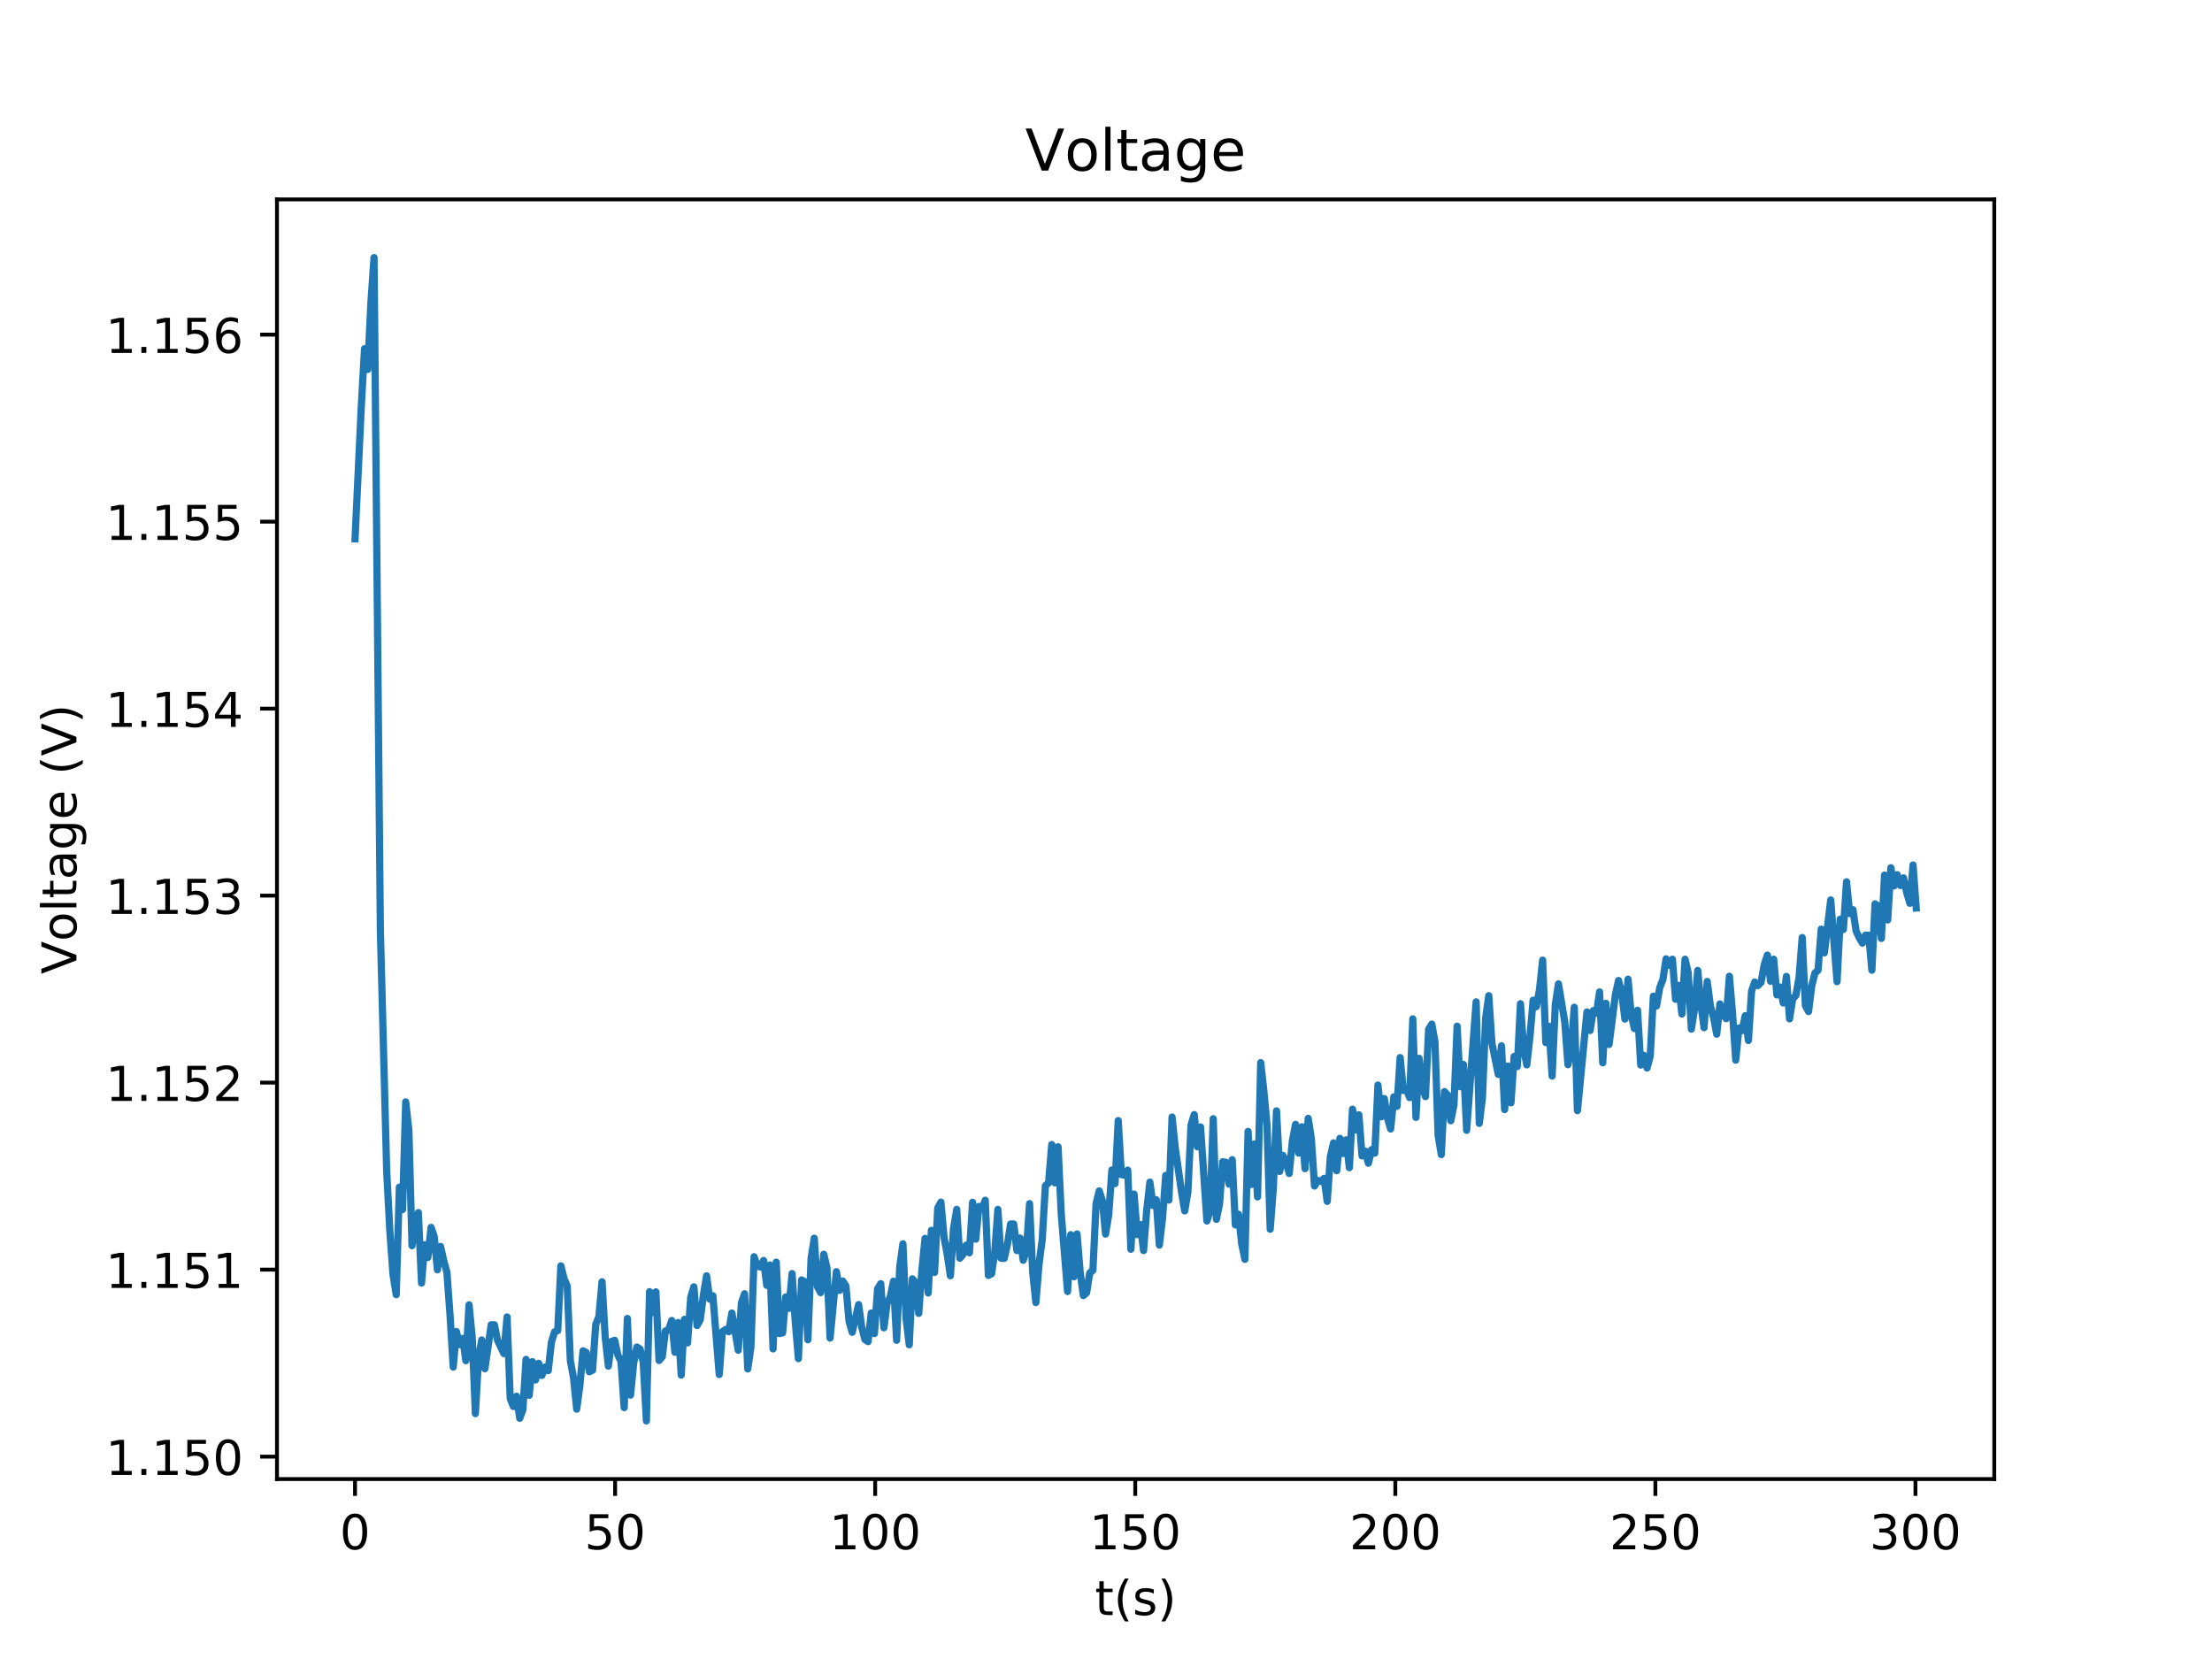 <?xml version="1.0" encoding="utf-8" standalone="no"?>
<!DOCTYPE svg PUBLIC "-//W3C//DTD SVG 1.1//EN"
  "http://www.w3.org/Graphics/SVG/1.1/DTD/svg11.dtd">
<!-- Created with matplotlib (http://matplotlib.org/) -->
<svg height="345pt" version="1.1" viewBox="0 0 460 345" width="460pt" xmlns="http://www.w3.org/2000/svg" xmlns:xlink="http://www.w3.org/1999/xlink">
 <defs>
  <style type="text/css">
*{stroke-linecap:butt;stroke-linejoin:round;}
  </style>
 </defs>
 <g id="figure_1">
  <g id="patch_1">
   <path d="M 0 345.6 
L 460.8 345.6 
L 460.8 0 
L 0 0 
z
" style="fill:#ffffff;"/>
  </g>
  <g id="axes_1">
   <g id="patch_2">
    <path d="M 57.6 307.584 
L 414.72 307.584 
L 414.72 41.472 
L 57.6 41.472 
z
" style="fill:#ffffff;"/>
   </g>
   <g id="matplotlib.axis_1">
    <g id="xtick_1">
     <g id="line2d_1">
      <defs>
       <path d="M 0 0 
L 0 3.5 
" id="m5be981112f" style="stroke:#000000;stroke-width:0.8;"/>
      </defs>
      <g>
       <use style="stroke:#000000;stroke-width:0.8;" x="73.833" xlink:href="#m5be981112f" y="307.584"/>
      </g>
     </g>
     <g id="text_1">
      <!-- 0 -->
      <defs>
       <path d="M 31.781 66.406 
Q 24.172 66.406 20.328 58.906 
Q 16.5 51.422 16.5 36.375 
Q 16.5 21.391 20.328 13.891 
Q 24.172 6.391 31.781 6.391 
Q 39.453 6.391 43.281 13.891 
Q 47.125 21.391 47.125 36.375 
Q 47.125 51.422 43.281 58.906 
Q 39.453 66.406 31.781 66.406 
z
M 31.781 74.219 
Q 44.047 74.219 50.516 64.516 
Q 56.984 54.828 56.984 36.375 
Q 56.984 17.969 50.516 8.266 
Q 44.047 -1.422 31.781 -1.422 
Q 19.531 -1.422 13.062 8.266 
Q 6.594 17.969 6.594 36.375 
Q 6.594 54.828 13.062 64.516 
Q 19.531 74.219 31.781 74.219 
z
" id="DejaVuSans-30"/>
      </defs>
      <g transform="translate(70.651 322.182)scale(0.1 -0.1)">
       <use xlink:href="#DejaVuSans-30"/>
      </g>
     </g>
    </g>
    <g id="xtick_2">
     <g id="line2d_2">
      <g>
       <use style="stroke:#000000;stroke-width:0.8;" x="127.916" xlink:href="#m5be981112f" y="307.584"/>
      </g>
     </g>
     <g id="text_2">
      <!-- 50 -->
      <defs>
       <path d="M 10.797 72.906 
L 49.516 72.906 
L 49.516 64.594 
L 19.828 64.594 
L 19.828 46.734 
Q 21.969 47.469 24.109 47.828 
Q 26.266 48.188 28.422 48.188 
Q 40.625 48.188 47.75 41.5 
Q 54.891 34.812 54.891 23.391 
Q 54.891 11.625 47.562 5.094 
Q 40.234 -1.422 26.906 -1.422 
Q 22.312 -1.422 17.547 -0.641 
Q 12.797 0.141 7.719 1.703 
L 7.719 11.625 
Q 12.109 9.234 16.797 8.062 
Q 21.484 6.891 26.703 6.891 
Q 35.156 6.891 40.078 11.328 
Q 45.016 15.766 45.016 23.391 
Q 45.016 31 40.078 35.438 
Q 35.156 39.891 26.703 39.891 
Q 22.75 39.891 18.812 39.016 
Q 14.891 38.141 10.797 36.281 
z
" id="DejaVuSans-35"/>
      </defs>
      <g transform="translate(121.554 322.182)scale(0.1 -0.1)">
       <use xlink:href="#DejaVuSans-35"/>
       <use x="63.623" xlink:href="#DejaVuSans-30"/>
      </g>
     </g>
    </g>
    <g id="xtick_3">
     <g id="line2d_3">
      <g>
       <use style="stroke:#000000;stroke-width:0.8;" x="181.999" xlink:href="#m5be981112f" y="307.584"/>
      </g>
     </g>
     <g id="text_3">
      <!-- 100 -->
      <defs>
       <path d="M 12.406 8.297 
L 28.516 8.297 
L 28.516 63.922 
L 10.984 60.406 
L 10.984 69.391 
L 28.422 72.906 
L 38.281 72.906 
L 38.281 8.297 
L 54.391 8.297 
L 54.391 0 
L 12.406 0 
z
" id="DejaVuSans-31"/>
      </defs>
      <g transform="translate(172.456 322.182)scale(0.1 -0.1)">
       <use xlink:href="#DejaVuSans-31"/>
       <use x="63.623" xlink:href="#DejaVuSans-30"/>
       <use x="127.246" xlink:href="#DejaVuSans-30"/>
      </g>
     </g>
    </g>
    <g id="xtick_4">
     <g id="line2d_4">
      <g>
       <use style="stroke:#000000;stroke-width:0.8;" x="236.083" xlink:href="#m5be981112f" y="307.584"/>
      </g>
     </g>
     <g id="text_4">
      <!-- 150 -->
      <g transform="translate(226.539 322.182)scale(0.1 -0.1)">
       <use xlink:href="#DejaVuSans-31"/>
       <use x="63.623" xlink:href="#DejaVuSans-35"/>
       <use x="127.246" xlink:href="#DejaVuSans-30"/>
      </g>
     </g>
    </g>
    <g id="xtick_5">
     <g id="line2d_5">
      <g>
       <use style="stroke:#000000;stroke-width:0.8;" x="290.166" xlink:href="#m5be981112f" y="307.584"/>
      </g>
     </g>
     <g id="text_5">
      <!-- 200 -->
      <defs>
       <path d="M 19.188 8.297 
L 53.609 8.297 
L 53.609 0 
L 7.328 0 
L 7.328 8.297 
Q 12.938 14.109 22.625 23.891 
Q 32.328 33.688 34.812 36.531 
Q 39.547 41.844 41.422 45.531 
Q 43.312 49.219 43.312 52.781 
Q 43.312 58.594 39.234 62.25 
Q 35.156 65.922 28.609 65.922 
Q 23.969 65.922 18.812 64.312 
Q 13.672 62.703 7.812 59.422 
L 7.812 69.391 
Q 13.766 71.781 18.938 73 
Q 24.125 74.219 28.422 74.219 
Q 39.75 74.219 46.484 68.547 
Q 53.219 62.891 53.219 53.422 
Q 53.219 48.922 51.531 44.891 
Q 49.859 40.875 45.406 35.406 
Q 44.188 33.984 37.641 27.219 
Q 31.109 20.453 19.188 8.297 
z
" id="DejaVuSans-32"/>
      </defs>
      <g transform="translate(280.622 322.182)scale(0.1 -0.1)">
       <use xlink:href="#DejaVuSans-32"/>
       <use x="63.623" xlink:href="#DejaVuSans-30"/>
       <use x="127.246" xlink:href="#DejaVuSans-30"/>
      </g>
     </g>
    </g>
    <g id="xtick_6">
     <g id="line2d_6">
      <g>
       <use style="stroke:#000000;stroke-width:0.8;" x="344.249" xlink:href="#m5be981112f" y="307.584"/>
      </g>
     </g>
     <g id="text_6">
      <!-- 250 -->
      <g transform="translate(334.706 322.182)scale(0.1 -0.1)">
       <use xlink:href="#DejaVuSans-32"/>
       <use x="63.623" xlink:href="#DejaVuSans-35"/>
       <use x="127.246" xlink:href="#DejaVuSans-30"/>
      </g>
     </g>
    </g>
    <g id="xtick_7">
     <g id="line2d_7">
      <g>
       <use style="stroke:#000000;stroke-width:0.8;" x="398.333" xlink:href="#m5be981112f" y="307.584"/>
      </g>
     </g>
     <g id="text_7">
      <!-- 300 -->
      <defs>
       <path d="M 40.578 39.312 
Q 47.656 37.797 51.625 33 
Q 55.609 28.219 55.609 21.188 
Q 55.609 10.406 48.188 4.484 
Q 40.766 -1.422 27.094 -1.422 
Q 22.516 -1.422 17.656 -0.516 
Q 12.797 0.391 7.625 2.203 
L 7.625 11.719 
Q 11.719 9.328 16.594 8.109 
Q 21.484 6.891 26.812 6.891 
Q 36.078 6.891 40.938 10.547 
Q 45.797 14.203 45.797 21.188 
Q 45.797 27.641 41.281 31.266 
Q 36.766 34.906 28.719 34.906 
L 20.219 34.906 
L 20.219 43.016 
L 29.109 43.016 
Q 36.375 43.016 40.234 45.922 
Q 44.094 48.828 44.094 54.297 
Q 44.094 59.906 40.109 62.906 
Q 36.141 65.922 28.719 65.922 
Q 24.656 65.922 20.016 65.031 
Q 15.375 64.156 9.812 62.312 
L 9.812 71.094 
Q 15.438 72.656 20.344 73.438 
Q 25.25 74.219 29.594 74.219 
Q 40.828 74.219 47.359 69.109 
Q 53.906 64.016 53.906 55.328 
Q 53.906 49.266 50.438 45.094 
Q 46.969 40.922 40.578 39.312 
z
" id="DejaVuSans-33"/>
      </defs>
      <g transform="translate(388.789 322.182)scale(0.1 -0.1)">
       <use xlink:href="#DejaVuSans-33"/>
       <use x="63.623" xlink:href="#DejaVuSans-30"/>
       <use x="127.246" xlink:href="#DejaVuSans-30"/>
      </g>
     </g>
    </g>
    <g id="text_8">
     <!-- t(s) -->
     <defs>
      <path d="M 18.312 70.219 
L 18.312 54.688 
L 36.812 54.688 
L 36.812 47.703 
L 18.312 47.703 
L 18.312 18.016 
Q 18.312 11.328 20.141 9.422 
Q 21.969 7.516 27.594 7.516 
L 36.812 7.516 
L 36.812 0 
L 27.594 0 
Q 17.188 0 13.234 3.875 
Q 9.281 7.766 9.281 18.016 
L 9.281 47.703 
L 2.688 47.703 
L 2.688 54.688 
L 9.281 54.688 
L 9.281 70.219 
z
" id="DejaVuSans-74"/>
      <path d="M 31 75.875 
Q 24.469 64.656 21.281 53.656 
Q 18.109 42.672 18.109 31.391 
Q 18.109 20.125 21.312 9.062 
Q 24.516 -2 31 -13.188 
L 23.188 -13.188 
Q 15.875 -1.703 12.234 9.375 
Q 8.594 20.453 8.594 31.391 
Q 8.594 42.281 12.203 53.312 
Q 15.828 64.359 23.188 75.875 
z
" id="DejaVuSans-28"/>
      <path d="M 44.281 53.078 
L 44.281 44.578 
Q 40.484 46.531 36.375 47.5 
Q 32.281 48.484 27.875 48.484 
Q 21.188 48.484 17.844 46.438 
Q 14.5 44.391 14.5 40.281 
Q 14.5 37.156 16.891 35.375 
Q 19.281 33.594 26.516 31.984 
L 29.594 31.297 
Q 39.156 29.25 43.188 25.516 
Q 47.219 21.781 47.219 15.094 
Q 47.219 7.469 41.188 3.016 
Q 35.156 -1.422 24.609 -1.422 
Q 20.219 -1.422 15.453 -0.562 
Q 10.688 0.297 5.422 2 
L 5.422 11.281 
Q 10.406 8.688 15.234 7.391 
Q 20.062 6.109 24.812 6.109 
Q 31.156 6.109 34.562 8.281 
Q 37.984 10.453 37.984 14.406 
Q 37.984 18.062 35.516 20.016 
Q 33.062 21.969 24.703 23.781 
L 21.578 24.516 
Q 13.234 26.266 9.516 29.906 
Q 5.812 33.547 5.812 39.891 
Q 5.812 47.609 11.281 51.797 
Q 16.75 56 26.812 56 
Q 31.781 56 36.172 55.266 
Q 40.578 54.547 44.281 53.078 
z
" id="DejaVuSans-73"/>
      <path d="M 8.016 75.875 
L 15.828 75.875 
Q 23.141 64.359 26.781 53.312 
Q 30.422 42.281 30.422 31.391 
Q 30.422 20.453 26.781 9.375 
Q 23.141 -1.703 15.828 -13.188 
L 8.016 -13.188 
Q 14.5 -2 17.703 9.062 
Q 20.906 20.125 20.906 31.391 
Q 20.906 42.672 17.703 53.656 
Q 14.5 64.656 8.016 75.875 
z
" id="DejaVuSans-29"/>
     </defs>
     <g transform="translate(227.694 335.861)scale(0.1 -0.1)">
      <use xlink:href="#DejaVuSans-74"/>
      <use x="39.209" xlink:href="#DejaVuSans-28"/>
      <use x="78.223" xlink:href="#DejaVuSans-73"/>
      <use x="130.322" xlink:href="#DejaVuSans-29"/>
     </g>
    </g>
   </g>
   <g id="matplotlib.axis_2">
    <g id="ytick_1">
     <g id="line2d_8">
      <defs>
       <path d="M 0 0 
L -3.5 0 
" id="md067f8ed2b" style="stroke:#000000;stroke-width:0.8;"/>
      </defs>
      <g>
       <use style="stroke:#000000;stroke-width:0.8;" x="57.6" xlink:href="#md067f8ed2b" y="302.916"/>
      </g>
     </g>
     <g id="text_9">
      <!-- 1.150 -->
      <defs>
       <path d="M 10.688 12.406 
L 21 12.406 
L 21 0 
L 10.688 0 
z
" id="DejaVuSans-2e"/>
      </defs>
      <g transform="translate(21.972 306.715)scale(0.1 -0.1)">
       <use xlink:href="#DejaVuSans-31"/>
       <use x="63.623" xlink:href="#DejaVuSans-2e"/>
       <use x="95.41" xlink:href="#DejaVuSans-31"/>
       <use x="159.033" xlink:href="#DejaVuSans-35"/>
       <use x="222.656" xlink:href="#DejaVuSans-30"/>
      </g>
     </g>
    </g>
    <g id="ytick_2">
     <g id="line2d_9">
      <g>
       <use style="stroke:#000000;stroke-width:0.8;" x="57.6" xlink:href="#md067f8ed2b" y="264.028"/>
      </g>
     </g>
     <g id="text_10">
      <!-- 1.151 -->
      <g transform="translate(21.972 267.827)scale(0.1 -0.1)">
       <use xlink:href="#DejaVuSans-31"/>
       <use x="63.623" xlink:href="#DejaVuSans-2e"/>
       <use x="95.41" xlink:href="#DejaVuSans-31"/>
       <use x="159.033" xlink:href="#DejaVuSans-35"/>
       <use x="222.656" xlink:href="#DejaVuSans-31"/>
      </g>
     </g>
    </g>
    <g id="ytick_3">
     <g id="line2d_10">
      <g>
       <use style="stroke:#000000;stroke-width:0.8;" x="57.6" xlink:href="#md067f8ed2b" y="225.14"/>
      </g>
     </g>
     <g id="text_11">
      <!-- 1.152 -->
      <g transform="translate(21.972 228.939)scale(0.1 -0.1)">
       <use xlink:href="#DejaVuSans-31"/>
       <use x="63.623" xlink:href="#DejaVuSans-2e"/>
       <use x="95.41" xlink:href="#DejaVuSans-31"/>
       <use x="159.033" xlink:href="#DejaVuSans-35"/>
       <use x="222.656" xlink:href="#DejaVuSans-32"/>
      </g>
     </g>
    </g>
    <g id="ytick_4">
     <g id="line2d_11">
      <g>
       <use style="stroke:#000000;stroke-width:0.8;" x="57.6" xlink:href="#md067f8ed2b" y="186.253"/>
      </g>
     </g>
     <g id="text_12">
      <!-- 1.153 -->
      <g transform="translate(21.972 190.052)scale(0.1 -0.1)">
       <use xlink:href="#DejaVuSans-31"/>
       <use x="63.623" xlink:href="#DejaVuSans-2e"/>
       <use x="95.41" xlink:href="#DejaVuSans-31"/>
       <use x="159.033" xlink:href="#DejaVuSans-35"/>
       <use x="222.656" xlink:href="#DejaVuSans-33"/>
      </g>
     </g>
    </g>
    <g id="ytick_5">
     <g id="line2d_12">
      <g>
       <use style="stroke:#000000;stroke-width:0.8;" x="57.6" xlink:href="#md067f8ed2b" y="147.365"/>
      </g>
     </g>
     <g id="text_13">
      <!-- 1.154 -->
      <defs>
       <path d="M 37.797 64.312 
L 12.891 25.391 
L 37.797 25.391 
z
M 35.203 72.906 
L 47.609 72.906 
L 47.609 25.391 
L 58.016 25.391 
L 58.016 17.188 
L 47.609 17.188 
L 47.609 0 
L 37.797 0 
L 37.797 17.188 
L 4.891 17.188 
L 4.891 26.703 
z
" id="DejaVuSans-34"/>
      </defs>
      <g transform="translate(21.972 151.164)scale(0.1 -0.1)">
       <use xlink:href="#DejaVuSans-31"/>
       <use x="63.623" xlink:href="#DejaVuSans-2e"/>
       <use x="95.41" xlink:href="#DejaVuSans-31"/>
       <use x="159.033" xlink:href="#DejaVuSans-35"/>
       <use x="222.656" xlink:href="#DejaVuSans-34"/>
      </g>
     </g>
    </g>
    <g id="ytick_6">
     <g id="line2d_13">
      <g>
       <use style="stroke:#000000;stroke-width:0.8;" x="57.6" xlink:href="#md067f8ed2b" y="108.477"/>
      </g>
     </g>
     <g id="text_14">
      <!-- 1.155 -->
      <g transform="translate(21.972 112.277)scale(0.1 -0.1)">
       <use xlink:href="#DejaVuSans-31"/>
       <use x="63.623" xlink:href="#DejaVuSans-2e"/>
       <use x="95.41" xlink:href="#DejaVuSans-31"/>
       <use x="159.033" xlink:href="#DejaVuSans-35"/>
       <use x="222.656" xlink:href="#DejaVuSans-35"/>
      </g>
     </g>
    </g>
    <g id="ytick_7">
     <g id="line2d_14">
      <g>
       <use style="stroke:#000000;stroke-width:0.8;" x="57.6" xlink:href="#md067f8ed2b" y="69.59"/>
      </g>
     </g>
     <g id="text_15">
      <!-- 1.156 -->
      <defs>
       <path d="M 33.016 40.375 
Q 26.375 40.375 22.484 35.828 
Q 18.609 31.297 18.609 23.391 
Q 18.609 15.531 22.484 10.953 
Q 26.375 6.391 33.016 6.391 
Q 39.656 6.391 43.531 10.953 
Q 47.406 15.531 47.406 23.391 
Q 47.406 31.297 43.531 35.828 
Q 39.656 40.375 33.016 40.375 
z
M 52.594 71.297 
L 52.594 62.312 
Q 48.875 64.062 45.094 64.984 
Q 41.312 65.922 37.594 65.922 
Q 27.828 65.922 22.672 59.328 
Q 17.531 52.734 16.797 39.406 
Q 19.672 43.656 24.016 45.922 
Q 28.375 48.188 33.594 48.188 
Q 44.578 48.188 50.953 41.516 
Q 57.328 34.859 57.328 23.391 
Q 57.328 12.156 50.688 5.359 
Q 44.047 -1.422 33.016 -1.422 
Q 20.359 -1.422 13.672 8.266 
Q 6.984 17.969 6.984 36.375 
Q 6.984 53.656 15.188 63.938 
Q 23.391 74.219 37.203 74.219 
Q 40.922 74.219 44.703 73.484 
Q 48.484 72.75 52.594 71.297 
z
" id="DejaVuSans-36"/>
      </defs>
      <g transform="translate(21.972 73.389)scale(0.1 -0.1)">
       <use xlink:href="#DejaVuSans-31"/>
       <use x="63.623" xlink:href="#DejaVuSans-2e"/>
       <use x="95.41" xlink:href="#DejaVuSans-31"/>
       <use x="159.033" xlink:href="#DejaVuSans-35"/>
       <use x="222.656" xlink:href="#DejaVuSans-36"/>
      </g>
     </g>
    </g>
    <g id="text_16">
     <!-- Voltage (V) -->
     <defs>
      <path d="M 28.609 0 
L 0.781 72.906 
L 11.078 72.906 
L 34.188 11.531 
L 57.328 72.906 
L 67.578 72.906 
L 39.797 0 
z
" id="DejaVuSans-56"/>
      <path d="M 30.609 48.391 
Q 23.391 48.391 19.188 42.75 
Q 14.984 37.109 14.984 27.297 
Q 14.984 17.484 19.156 11.844 
Q 23.344 6.203 30.609 6.203 
Q 37.797 6.203 41.984 11.859 
Q 46.188 17.531 46.188 27.297 
Q 46.188 37.016 41.984 42.703 
Q 37.797 48.391 30.609 48.391 
z
M 30.609 56 
Q 42.328 56 49.016 48.375 
Q 55.719 40.766 55.719 27.297 
Q 55.719 13.875 49.016 6.219 
Q 42.328 -1.422 30.609 -1.422 
Q 18.844 -1.422 12.172 6.219 
Q 5.516 13.875 5.516 27.297 
Q 5.516 40.766 12.172 48.375 
Q 18.844 56 30.609 56 
z
" id="DejaVuSans-6f"/>
      <path d="M 9.422 75.984 
L 18.406 75.984 
L 18.406 0 
L 9.422 0 
z
" id="DejaVuSans-6c"/>
      <path d="M 34.281 27.484 
Q 23.391 27.484 19.188 25 
Q 14.984 22.516 14.984 16.5 
Q 14.984 11.719 18.141 8.906 
Q 21.297 6.109 26.703 6.109 
Q 34.188 6.109 38.703 11.406 
Q 43.219 16.703 43.219 25.484 
L 43.219 27.484 
z
M 52.203 31.203 
L 52.203 0 
L 43.219 0 
L 43.219 8.297 
Q 40.141 3.328 35.547 0.953 
Q 30.953 -1.422 24.312 -1.422 
Q 15.922 -1.422 10.953 3.297 
Q 6 8.016 6 15.922 
Q 6 25.141 12.172 29.828 
Q 18.359 34.516 30.609 34.516 
L 43.219 34.516 
L 43.219 35.406 
Q 43.219 41.609 39.141 45 
Q 35.062 48.391 27.688 48.391 
Q 23 48.391 18.547 47.266 
Q 14.109 46.141 10.016 43.891 
L 10.016 52.203 
Q 14.938 54.109 19.578 55.047 
Q 24.219 56 28.609 56 
Q 40.484 56 46.344 49.844 
Q 52.203 43.703 52.203 31.203 
z
" id="DejaVuSans-61"/>
      <path d="M 45.406 27.984 
Q 45.406 37.75 41.375 43.109 
Q 37.359 48.484 30.078 48.484 
Q 22.859 48.484 18.828 43.109 
Q 14.797 37.75 14.797 27.984 
Q 14.797 18.266 18.828 12.891 
Q 22.859 7.516 30.078 7.516 
Q 37.359 7.516 41.375 12.891 
Q 45.406 18.266 45.406 27.984 
z
M 54.391 6.781 
Q 54.391 -7.172 48.188 -13.984 
Q 42 -20.797 29.203 -20.797 
Q 24.469 -20.797 20.266 -20.094 
Q 16.062 -19.391 12.109 -17.922 
L 12.109 -9.188 
Q 16.062 -11.328 19.922 -12.344 
Q 23.781 -13.375 27.781 -13.375 
Q 36.625 -13.375 41.016 -8.766 
Q 45.406 -4.156 45.406 5.172 
L 45.406 9.625 
Q 42.625 4.781 38.281 2.391 
Q 33.938 0 27.875 0 
Q 17.828 0 11.672 7.656 
Q 5.516 15.328 5.516 27.984 
Q 5.516 40.672 11.672 48.328 
Q 17.828 56 27.875 56 
Q 33.938 56 38.281 53.609 
Q 42.625 51.219 45.406 46.391 
L 45.406 54.688 
L 54.391 54.688 
z
" id="DejaVuSans-67"/>
      <path d="M 56.203 29.594 
L 56.203 25.203 
L 14.891 25.203 
Q 15.484 15.922 20.484 11.062 
Q 25.484 6.203 34.422 6.203 
Q 39.594 6.203 44.453 7.469 
Q 49.312 8.734 54.109 11.281 
L 54.109 2.781 
Q 49.266 0.734 44.188 -0.344 
Q 39.109 -1.422 33.891 -1.422 
Q 20.797 -1.422 13.156 6.188 
Q 5.516 13.812 5.516 26.812 
Q 5.516 40.234 12.766 48.109 
Q 20.016 56 32.328 56 
Q 43.359 56 49.781 48.891 
Q 56.203 41.797 56.203 29.594 
z
M 47.219 32.234 
Q 47.125 39.594 43.094 43.984 
Q 39.062 48.391 32.422 48.391 
Q 24.906 48.391 20.391 44.141 
Q 15.875 39.891 15.188 32.172 
z
" id="DejaVuSans-65"/>
      <path id="DejaVuSans-20"/>
     </defs>
     <g transform="translate(15.892 202.577)rotate(-90)scale(0.1 -0.1)">
      <use xlink:href="#DejaVuSans-56"/>
      <use x="68.299" xlink:href="#DejaVuSans-6f"/>
      <use x="129.48" xlink:href="#DejaVuSans-6c"/>
      <use x="157.264" xlink:href="#DejaVuSans-74"/>
      <use x="196.473" xlink:href="#DejaVuSans-61"/>
      <use x="257.752" xlink:href="#DejaVuSans-67"/>
      <use x="321.229" xlink:href="#DejaVuSans-65"/>
      <use x="382.752" xlink:href="#DejaVuSans-20"/>
      <use x="414.539" xlink:href="#DejaVuSans-28"/>
      <use x="453.553" xlink:href="#DejaVuSans-56"/>
      <use x="521.961" xlink:href="#DejaVuSans-29"/>
     </g>
    </g>
   </g>
   <g id="line2d_15">
    <path clip-path="url(#p66be730168)" d="M 73.833 112.055 
L 75.153 84.134 
L 75.811 72.506 
L 76.469 76.823 
L 77.127 63.018 
L 77.785 53.568 
L 79.102 193.563 
L 80.418 243.651 
L 81.076 256.056 
L 81.733 265.078 
L 82.396 269.239 
L 83.054 246.878 
L 83.711 251.545 
L 84.369 229.146 
L 85.027 235.057 
L 85.686 259.05 
L 86.343 254.267 
L 87.001 252.167 
L 87.659 266.828 
L 88.317 258.856 
L 88.975 261.5 
L 89.641 255.239 
L 90.299 257.145 
L 90.957 264.067 
L 91.614 259.206 
L 92.272 262.161 
L 92.931 264.533 
L 93.589 273.516 
L 94.247 284.288 
L 94.905 276.9 
L 95.562 279.622 
L 96.221 278.339 
L 96.879 282.966 
L 97.544 271.339 
L 98.202 278.144 
L 98.86 293.971 
L 99.519 282.344 
L 100.177 278.65 
L 100.834 284.638 
L 102.152 275.5 
L 102.809 275.5 
L 103.467 278.727 
L 104.784 281.488 
L 105.449 273.866 
L 106.106 290.86 
L 106.764 292.494 
L 107.422 290.355 
L 108.079 294.944 
L 108.738 293.155 
L 109.396 282.694 
L 110.053 290.16 
L 110.711 283.161 
L 111.368 286.972 
L 112.026 283.511 
L 112.684 286.038 
L 113.343 284.288 
L 114.008 285.027 
L 114.666 279.155 
L 115.323 276.977 
L 115.981 276.705 
L 116.64 263.25 
L 117.296 265.895 
L 117.955 267.45 
L 118.613 283.005 
L 119.271 286.544 
L 119.929 293.038 
L 120.587 288.138 
L 121.244 280.905 
L 121.91 281.255 
L 122.567 285.261 
L 123.225 284.949 
L 123.884 275.461 
L 124.541 273.789 
L 125.198 266.556 
L 125.855 278.066 
L 126.513 284.094 
L 127.171 278.961 
L 127.828 278.727 
L 128.485 281.761 
L 129.143 283.122 
L 129.799 292.727 
L 130.463 274.178 
L 131.122 290.122 
L 131.78 283.472 
L 132.445 280.127 
L 133.105 280.555 
L 133.762 283.277 
L 134.42 295.488 
L 135.078 268.617 
L 135.735 272.933 
L 136.393 268.656 
L 137.051 282.927 
L 137.717 282.15 
L 138.375 276.783 
L 139.033 276.55 
L 139.691 274.605 
L 140.349 281.216 
L 141.006 275.033 
L 141.665 285.961 
L 142.323 274.372 
L 142.981 279.272 
L 143.639 269.783 
L 144.297 267.606 
L 144.954 275.655 
L 145.62 274.45 
L 146.278 269.317 
L 146.937 265.311 
L 147.594 270.172 
L 148.252 269.472 
L 149.568 285.844 
L 150.225 276.939 
L 150.883 276.472 
L 151.541 276.939 
L 152.198 273.05 
L 153.522 280.788 
L 154.18 270.95 
L 154.839 269.044 
L 155.497 284.677 
L 156.156 280.205 
L 156.814 261.345 
L 157.471 263.289 
L 158.13 263.483 
L 158.788 262.122 
L 159.446 267.294 
L 160.104 263.056 
L 160.762 280.516 
L 161.427 262.472 
L 162.086 277.327 
L 162.744 277.172 
L 163.401 269.705 
L 164.06 272.078 
L 164.719 264.845 
L 165.376 274.839 
L 166.035 282.538 
L 166.693 266.167 
L 167.351 266.556 
L 168.009 278.611 
L 168.667 261.695 
L 169.332 257.495 
L 169.991 267.567 
L 170.648 268.811 
L 171.306 260.839 
L 171.965 263.6 
L 172.622 278.261 
L 173.937 264.456 
L 174.594 268.344 
L 175.252 266.4 
L 175.911 267.411 
L 176.567 274.8 
L 177.225 277.055 
L 178.55 271.3 
L 179.206 276.005 
L 179.865 278.572 
L 180.524 279 
L 181.182 273.05 
L 181.839 277.327 
L 182.497 268.033 
L 183.156 266.944 
L 183.814 276.122 
L 184.473 271.028 
L 185.139 269.705 
L 185.798 266.439 
L 186.456 278.727 
L 187.112 263.367 
L 187.769 258.661 
L 188.428 274.178 
L 189.084 279.661 
L 189.741 265.933 
L 190.397 266.711 
L 191.055 273.128 
L 191.712 264.145 
L 192.369 257.534 
L 193.027 268.889 
L 193.691 255.861 
L 194.35 264.611 
L 195.006 251.234 
L 195.664 249.989 
L 196.322 257.339 
L 196.979 260.878 
L 197.638 265.311 
L 198.295 255.473 
L 198.953 251.506 
L 199.612 261.656 
L 200.27 260.878 
L 200.929 258.934 
L 201.595 260.528 
L 202.252 250.028 
L 202.91 257.689 
L 203.568 250.884 
L 204.227 251.351 
L 204.885 249.601 
L 205.543 265.233 
L 206.201 264.883 
L 206.858 260.489 
L 207.516 251.506 
L 208.174 261.656 
L 208.831 261.695 
L 209.489 258.856 
L 210.154 254.539 
L 210.812 254.539 
L 211.469 260.061 
L 212.127 257.456 
L 212.786 262.084 
L 213.443 260.061 
L 214.101 250.301 
L 214.76 264.65 
L 215.419 270.872 
L 216.076 262.861 
L 216.734 257.806 
L 217.391 246.606 
L 218.058 245.984 
L 218.717 238.012 
L 219.374 245.984 
L 220.032 238.479 
L 220.689 252.4 
L 222.005 268.578 
L 222.664 256.756 
L 223.322 265.506 
L 223.981 256.6 
L 224.639 264.728 
L 225.297 269.433 
L 225.962 268.85 
L 226.619 264.728 
L 227.278 264.183 
L 227.934 250.301 
L 228.592 247.656 
L 229.25 249.717 
L 229.907 256.639 
L 230.566 252.634 
L 231.225 243.301 
L 231.881 246.14 
L 232.54 233.034 
L 233.197 244.273 
L 233.856 244.39 
L 234.521 243.34 
L 235.178 259.789 
L 235.837 248.317 
L 236.495 256.756 
L 237.152 254.656 
L 237.81 260.061 
L 238.468 251.662 
L 239.125 245.828 
L 239.783 250.689 
L 240.441 249.484 
L 241.098 258.934 
L 241.756 253.295 
L 242.421 244.429 
L 243.08 249.562 
L 243.739 232.296 
L 244.395 238.673 
L 245.711 247.928 
L 246.368 251.817 
L 247.028 247.928 
L 247.686 233.929 
L 248.343 231.79 
L 249.001 238.479 
L 249.659 234.357 
L 250.984 253.917 
L 251.641 251.817 
L 252.3 232.646 
L 252.958 253.567 
L 253.615 250.301 
L 254.273 241.59 
L 254.931 241.706 
L 255.588 246.256 
L 256.246 241.162 
L 256.904 254.734 
L 257.562 252.517 
L 258.228 258.739 
L 258.885 261.889 
L 259.543 235.29 
L 260.201 246.334 
L 260.858 237.895 
L 261.516 248.901 
L 262.174 220.979 
L 262.831 226.929 
L 263.489 234.046 
L 264.146 255.628 
L 264.804 246.878 
L 265.462 231.012 
L 266.121 243.612 
L 266.783 240.268 
L 267.441 241.551 
L 268.099 244.04 
L 268.757 237.273 
L 269.415 233.812 
L 270.073 239.801 
L 270.731 234.318 
L 271.389 243.029 
L 272.047 232.568 
L 272.706 236.807 
L 273.363 246.645 
L 274.029 245.478 
L 274.687 245.673 
L 275.345 245.051 
L 276.003 249.834 
L 276.66 240.501 
L 277.318 237.662 
L 277.976 243.456 
L 278.633 236.729 
L 279.291 239.879 
L 279.949 237.04 
L 280.606 242.834 
L 281.265 230.662 
L 281.923 234.979 
L 282.588 231.829 
L 283.247 240.384 
L 283.905 239.373 
L 284.564 241.901 
L 285.241 239.062 
L 285.898 239.801 
L 286.555 225.646 
L 287.213 232.257 
L 287.871 228.446 
L 288.528 232.529 
L 289.191 234.784 
L 289.853 228.096 
L 290.51 230.079 
L 291.169 219.929 
L 291.826 226.774 
L 292.484 226.54 
L 293.142 228.251 
L 293.799 211.88 
L 294.457 232.373 
L 295.115 220.085 
L 295.773 226.112 
L 296.43 228.057 
L 297.094 214.018 
L 297.753 212.968 
L 298.41 216.663 
L 299.068 236.107 
L 299.726 240.112 
L 300.383 227.007 
L 301.043 227.746 
L 301.701 233.073 
L 302.36 229.768 
L 303.018 213.396 
L 303.675 225.996 
L 304.34 221.368 
L 304.998 235.057 
L 306.971 208.341 
L 307.628 233.618 
L 308.286 228.251 
L 308.944 211.763 
L 309.601 207.058 
L 310.26 216.974 
L 311.575 223.429 
L 312.242 217.479 
L 312.899 230.74 
L 313.558 221.679 
L 314.215 229.34 
L 314.872 219.696 
L 315.532 221.796 
L 316.191 208.73 
L 316.849 218.179 
L 317.505 221.446 
L 318.164 215.574 
L 318.82 207.991 
L 319.479 209.352 
L 320.144 205.813 
L 320.803 199.669 
L 321.461 216.818 
L 322.118 213.435 
L 322.776 223.779 
L 323.434 208.924 
L 324.091 204.608 
L 325.407 212.541 
L 326.065 221.407 
L 326.723 218.257 
L 327.381 209.469 
L 328.038 230.973 
L 330.018 210.441 
L 330.674 214.291 
L 331.331 210.169 
L 331.988 210.674 
L 332.644 206.28 
L 333.301 221.018 
L 333.957 208.652 
L 334.615 217.207 
L 335.928 206.902 
L 336.585 203.908 
L 337.25 206.513 
L 337.909 211.918 
L 338.566 203.635 
L 339.224 211.063 
L 339.882 213.902 
L 340.539 210.091 
L 341.197 221.485 
L 341.854 219.463 
L 342.513 222.107 
L 343.171 219.657 
L 343.829 207.174 
L 344.487 209.196 
L 345.152 205.385 
L 345.81 203.713 
L 346.468 199.397 
L 347.125 200.719 
L 347.783 199.474 
L 348.442 207.796 
L 349.099 204.919 
L 349.756 210.868 
L 350.414 199.474 
L 351.072 202.274 
L 351.729 214.018 
L 352.389 209.819 
L 353.055 201.808 
L 353.713 208.924 
L 354.372 213.707 
L 355.03 204.102 
L 355.688 209.235 
L 356.347 211.568 
L 357.005 215.068 
L 357.664 208.769 
L 358.322 210.946 
L 358.979 211.841 
L 359.637 203.013 
L 360.295 210.791 
L 360.96 220.474 
L 361.618 213.785 
L 362.275 214.329 
L 362.933 211.218 
L 363.592 216.391 
L 364.249 206.124 
L 364.907 204.219 
L 365.564 204.958 
L 366.221 204.296 
L 366.879 200.641 
L 367.536 198.619 
L 368.194 204.063 
L 368.852 199.474 
L 369.517 206.902 
L 370.174 205.269 
L 370.831 208.574 
L 371.49 203.052 
L 372.148 211.88 
L 372.806 207.68 
L 373.464 207.019 
L 374.122 203.324 
L 374.779 194.963 
L 375.437 209.119 
L 376.096 210.363 
L 376.753 205.113 
L 377.419 202.352 
L 378.076 201.769 
L 378.735 193.214 
L 379.393 198.152 
L 380.71 187.147 
L 382.025 204.141 
L 382.683 191.152 
L 383.342 193.291 
L 383.999 183.375 
L 384.658 189.986 
L 385.323 189.169 
L 385.98 193.602 
L 386.639 195.002 
L 387.296 196.13 
L 387.954 194.458 
L 388.612 194.497 
L 389.269 201.769 
L 389.927 187.964 
L 390.585 188.391 
L 391.243 195.158 
L 391.9 181.975 
L 392.559 191.308 
L 393.216 180.458 
L 393.882 184.23 
L 394.539 181.897 
L 395.197 184.153 
L 395.854 182.558 
L 396.513 185.63 
L 397.172 187.847 
L 397.83 179.875 
L 398.487 188.819 
L 398.487 188.819 
" style="fill:none;stroke:#1f77b4;stroke-linecap:square;stroke-width:1.5;"/>
   </g>
   <g id="patch_3">
    <path d="M 57.6 307.584 
L 57.6 41.472 
" style="fill:none;stroke:#000000;stroke-linecap:square;stroke-linejoin:miter;stroke-width:0.8;"/>
   </g>
   <g id="patch_4">
    <path d="M 414.72 307.584 
L 414.72 41.472 
" style="fill:none;stroke:#000000;stroke-linecap:square;stroke-linejoin:miter;stroke-width:0.8;"/>
   </g>
   <g id="patch_5">
    <path d="M 57.6 307.584 
L 414.72 307.584 
" style="fill:none;stroke:#000000;stroke-linecap:square;stroke-linejoin:miter;stroke-width:0.8;"/>
   </g>
   <g id="patch_6">
    <path d="M 57.6 41.472 
L 414.72 41.472 
" style="fill:none;stroke:#000000;stroke-linecap:square;stroke-linejoin:miter;stroke-width:0.8;"/>
   </g>
   <g id="text_17">
    <!-- Voltage -->
    <g transform="translate(213.194 35.472)scale(0.12 -0.12)">
     <use xlink:href="#DejaVuSans-56"/>
     <use x="68.299" xlink:href="#DejaVuSans-6f"/>
     <use x="129.48" xlink:href="#DejaVuSans-6c"/>
     <use x="157.264" xlink:href="#DejaVuSans-74"/>
     <use x="196.473" xlink:href="#DejaVuSans-61"/>
     <use x="257.752" xlink:href="#DejaVuSans-67"/>
     <use x="321.229" xlink:href="#DejaVuSans-65"/>
    </g>
   </g>
  </g>
 </g>
 <defs>
  <clipPath id="p66be730168">
   <rect height="266.112" width="357.12" x="57.6" y="41.472"/>
  </clipPath>
 </defs>
</svg>
